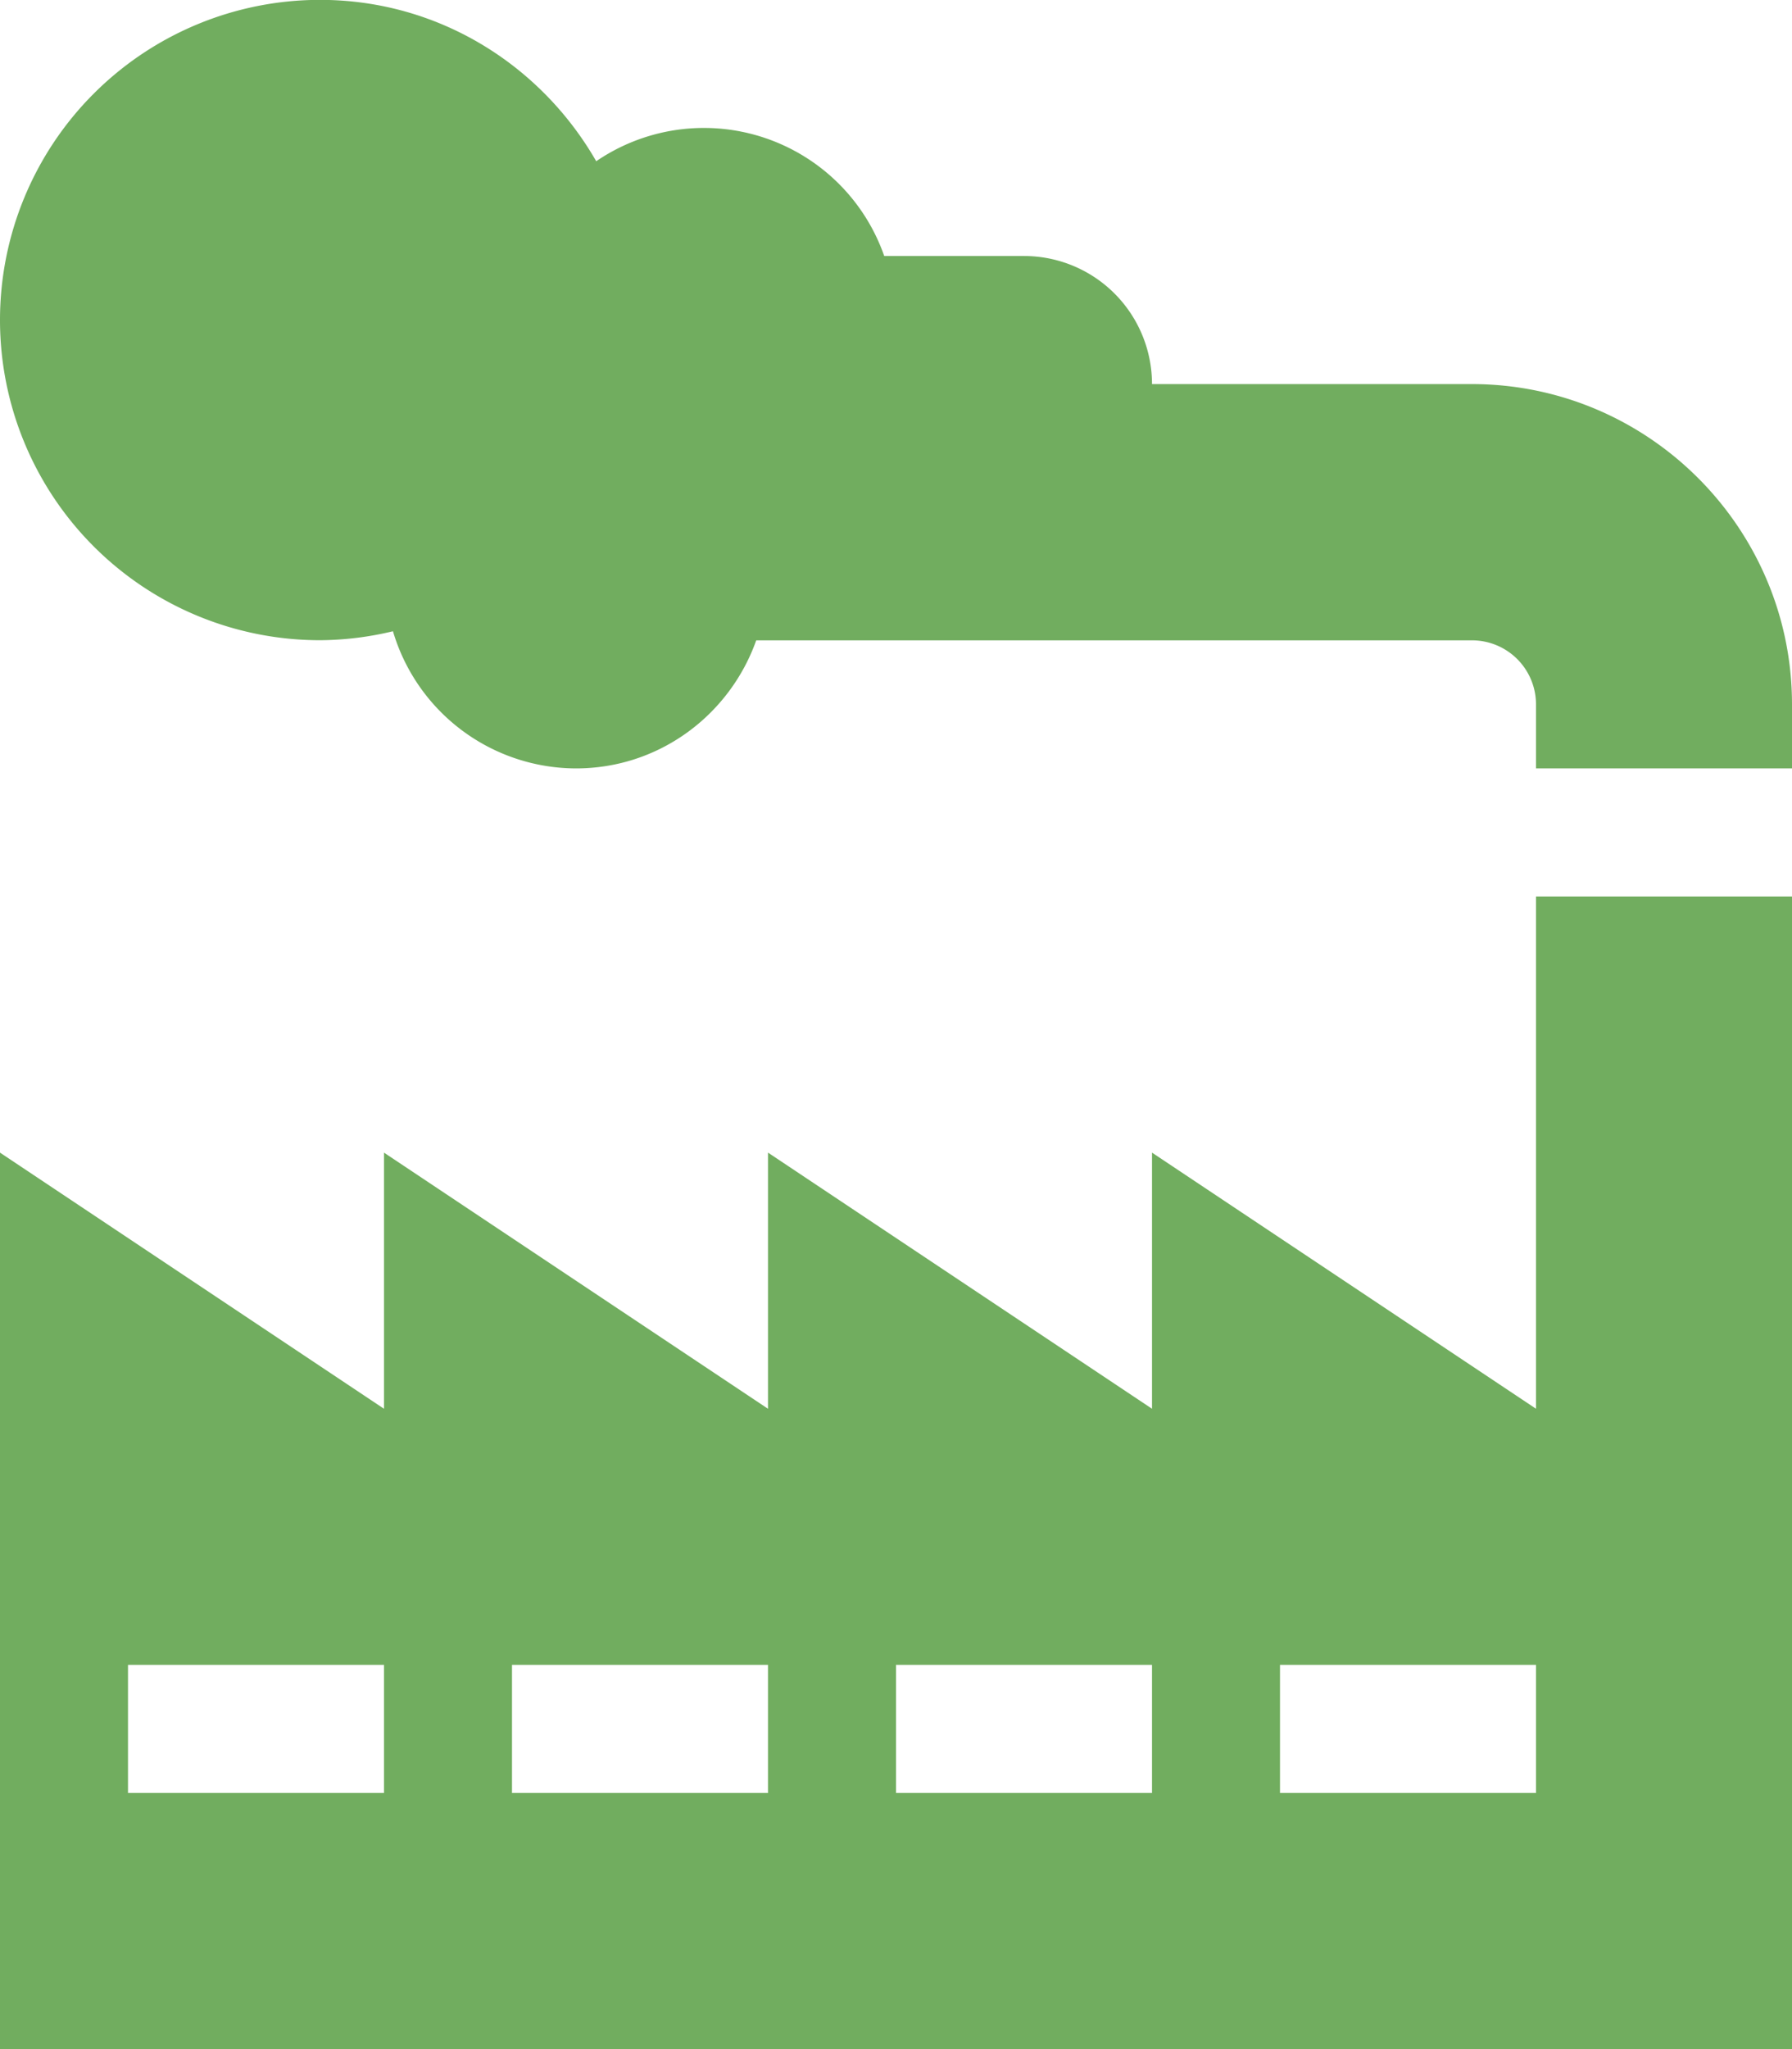 <svg xmlns="http://www.w3.org/2000/svg" width="14" height="16" viewBox="0 0 14 16"><g><g><path fill="#71ad5f" d="M12 7h2v9H0V9l3 2V9l3 2V9l3 2V9l3 2zm-9 6H1v1h2zm3 0H4v1h2zm3 0H7v1h2zm3 0h-2v1h2zm2-7.5V6h-2v-.5a.5.5 0 0 0-.5-.5H5.908c-.206.58-.755 1-1.408 1a1.495 1.495 0 0 1-1.43-1.071 2.491 2.491 0 0 1-.57.07 2.5 2.5 0 1 1 0-5c.927 0 1.727.51 2.158 1.26a1.492 1.492 0 0 1 2.25.74H8a1 1 0 0 1 1 1h2.5C12.879 3 14 4.123 14 5.5z"/></g></g></svg>